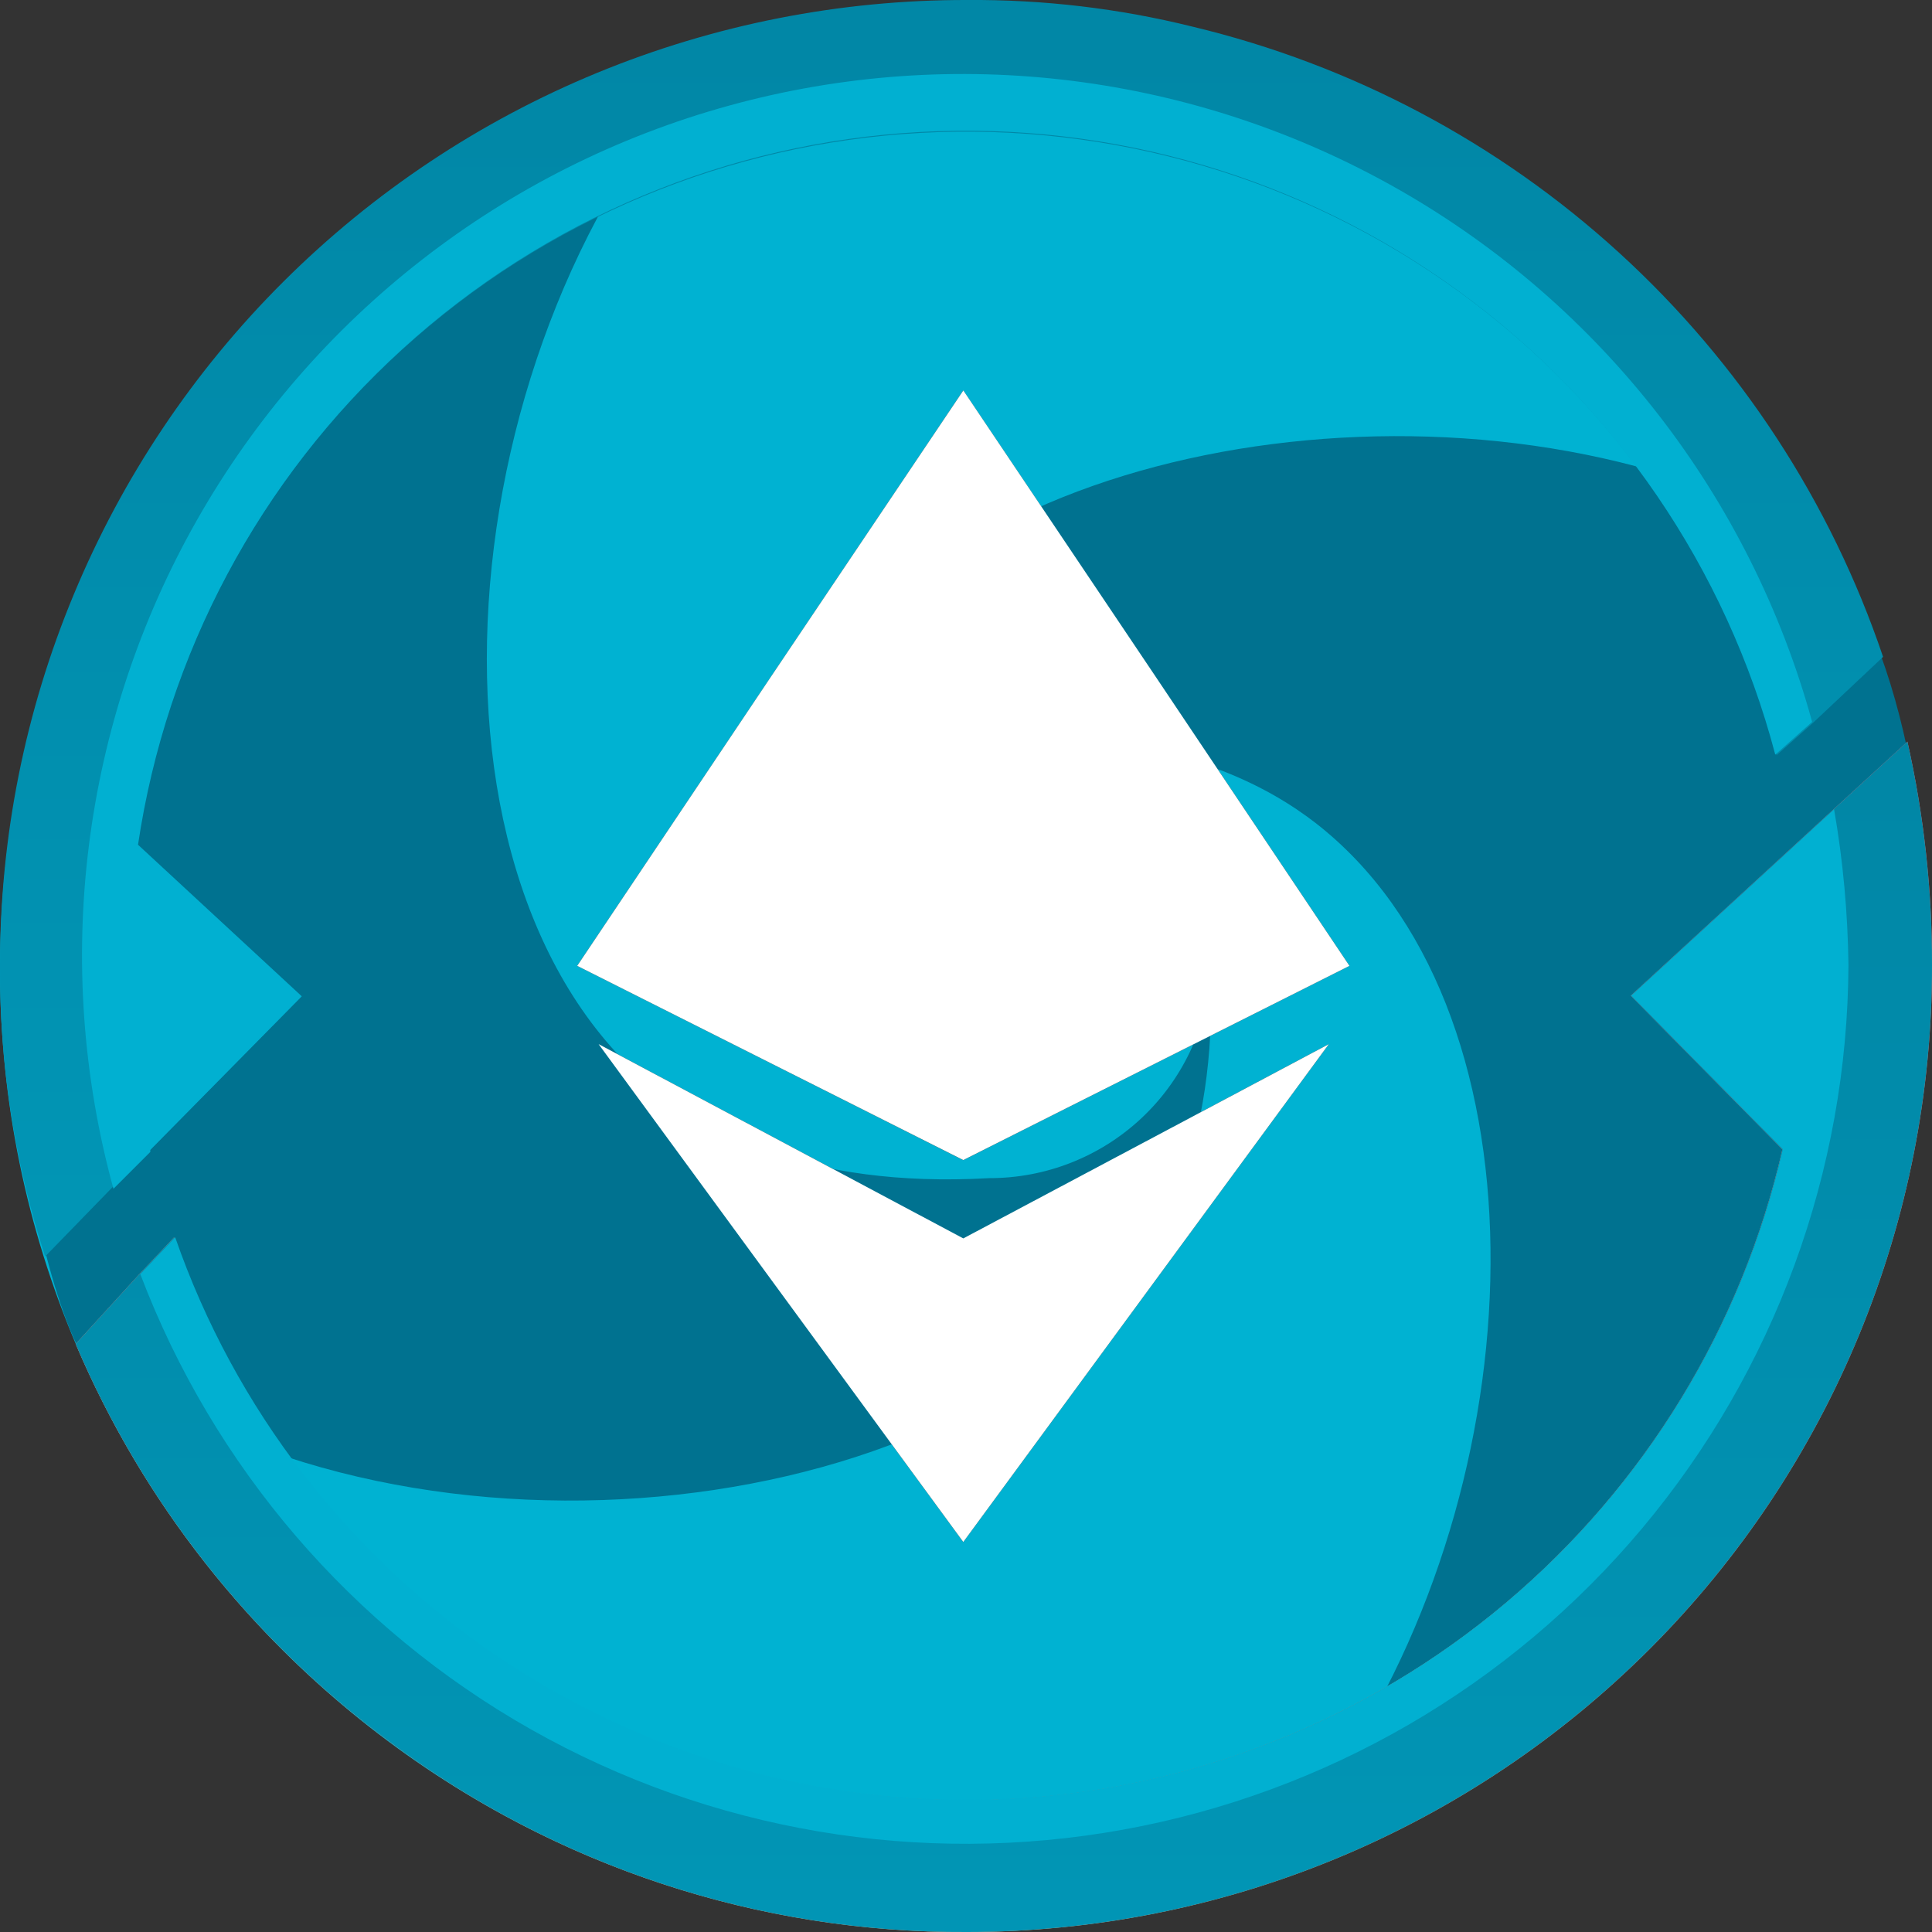 <svg width="25" height="25" viewBox="0 0 25 25" fill="none" xmlns="http://www.w3.org/2000/svg">
<rect x="0" y="0" width="25" height="25" fill="#333333" stroke="none"/>
<path fill-rule="evenodd" clip-rule="evenodd" d="M12.48 25C19.372 25 24.959 19.422 24.959 12.541C24.959 5.66 19.372 0.082 12.48 0.082C5.587 0.082 0 5.66 0 12.541C0 19.422 5.587 25 12.48 25ZM12.465 5.053L14.964 8.771L17.462 12.498L12.465 15.012L7.469 12.498L7.469 12.498L7.469 12.498L7.468 12.498L7.469 12.498L9.967 8.771L12.465 5.053V5.053ZM12.465 16.025L17.195 13.511L12.465 19.953L7.746 13.511L12.465 16.025H12.465Z" fill="#00B2D2"/>
<g style="mix-blend-mode:screen">
<path d="M14.565 16.617C14.996 16.071 15.75 14.854 15.667 12.582C15.618 13.305 15.294 13.982 14.763 14.476C14.231 14.971 13.53 15.246 12.803 15.245C10.395 15.383 9.118 14.597 8.556 14.159C5.169 11.522 5.743 4.361 9.29 0.632C7.83 1.915 4.604 3.481 3.619 4.615C3.596 4.641 3.576 4.667 3.553 4.689L1.966 6.558C0.316 8.499 0.063 11.046 0.161 13.415C0.204 14.467 0.518 16.412 1.001 17.418C4.861 20.516 12.043 19.832 14.565 16.617Z" fill="#007290"/>
<path d="M23.6 7.041C19.664 4.676 13.292 5.442 10.99 8.367C10.566 8.906 9.826 10.091 9.88 12.289C9.912 11.552 10.229 10.855 10.766 10.345C11.302 9.835 12.016 9.55 12.759 9.55L12.923 9.555C15.233 9.461 16.47 10.222 17.023 10.649C20.039 12.993 19.927 18.907 17.374 22.82C18.506 22.302 19.542 21.6 20.44 20.742L20.889 20.309C21.016 20.192 21.14 20.072 21.264 19.952C23.162 18.137 24.844 15.711 24.945 13.273C25.023 11.395 24.807 8.718 23.6 7.041Z" fill="#007290"/>
</g>
<path fill-rule="evenodd" clip-rule="evenodd" d="M12.465 5.053L12.466 5.053V5.053L14.964 8.771L17.462 12.498L17.462 12.498L17.462 12.498L17.462 12.498L17.462 12.498L12.465 15.011V10.615V10.615L12.465 15.011L7.469 12.498L7.469 12.498L9.967 8.77L12.465 5.053ZM17.195 13.511L12.465 16.025L7.746 13.511L12.465 19.953L17.195 13.511Z" fill="white"/>
<path d="M25 12.486C25.003 14.129 24.683 15.755 24.057 17.273C23.431 18.791 22.512 20.171 21.352 21.333C20.192 22.495 18.814 23.418 17.297 24.047C15.78 24.676 14.155 25 12.512 25C9.818 25.015 7.193 24.149 5.036 22.534C3.249 21.212 1.849 19.437 0.979 17.391L1.801 16.49L2.252 16.012C3.025 18.235 4.5 20.147 6.455 21.457C8.409 22.768 10.738 23.408 13.088 23.279C15.438 23.15 17.682 22.26 19.482 20.744C21.282 19.227 22.539 17.167 23.064 14.873L21.102 12.884L23.727 10.472L24.682 9.597C24.895 10.545 25.002 11.514 25 12.486Z" fill="url(#paint0_linear_6651_47735)"/>
<path d="M25 12.486C25.003 14.129 24.683 15.755 24.057 17.273C23.431 18.791 22.512 20.171 21.352 21.333C20.192 22.495 18.814 23.418 17.297 24.047C15.78 24.676 14.155 25 12.512 25C9.818 25.015 7.193 24.149 5.036 22.534C3.249 21.212 1.849 19.437 0.979 17.391L1.801 16.49L2.252 16.012C3.025 18.235 4.5 20.147 6.455 21.457C8.409 22.768 10.738 23.408 13.088 23.279C15.438 23.15 17.682 22.26 19.482 20.744C21.282 19.227 22.539 17.167 23.064 14.873L21.102 12.884L23.727 10.472L24.682 9.597C24.895 10.545 25.002 11.514 25 12.486Z" fill="url(#paint1_linear_6651_47735)"/>
<path d="M24.367 8.5L23.466 9.348L22.989 9.772C22.352 7.361 20.902 5.243 18.883 3.776C16.864 2.309 14.4 1.583 11.907 1.72C9.414 1.857 7.045 2.849 5.2 4.528C3.354 6.207 2.145 8.471 1.777 10.937L3.898 12.896L1.936 14.882L1.459 15.359L0.584 16.259C0.187 15.037 -0.01 13.758 0 12.473C0 10.832 0.324 9.208 0.954 7.694C1.583 6.179 2.505 4.802 3.668 3.644C4.83 2.486 6.21 1.567 7.728 0.942C9.246 0.317 10.873 -0.003 12.515 0C13.498 -0.007 14.478 0.108 15.432 0.345C17.491 0.838 19.39 1.845 20.953 3.272C22.515 4.698 23.69 6.497 24.367 8.5Z" fill="url(#paint2_linear_6651_47735)"/>
<path d="M1.945 14.906L1.468 15.383C0.668 12.466 1.058 9.351 2.553 6.722C4.048 4.093 6.525 2.166 9.44 1.365C12.354 0.564 15.468 0.954 18.095 2.45C20.723 3.946 22.648 6.425 23.449 9.341L22.972 9.765C22.336 7.353 20.888 5.233 18.871 3.765C16.855 2.297 14.394 1.571 11.904 1.708C9.415 1.845 7.048 2.837 5.205 4.518C3.361 6.198 2.154 8.463 1.786 10.931L3.905 12.892L1.945 14.88V14.906Z" fill="#01B0D1"/>
<path d="M23.919 12.486C23.907 15.154 22.962 17.734 21.248 19.778C19.533 21.822 17.157 23.201 14.531 23.676C11.906 24.151 9.197 23.693 6.874 22.38C4.552 21.067 2.762 18.982 1.816 16.488L2.267 16.011C3.039 18.232 4.514 20.142 6.468 21.453C8.422 22.763 10.749 23.402 13.098 23.273C15.447 23.144 17.69 22.255 19.489 20.739C21.288 19.224 22.545 17.164 23.07 14.871L21.109 12.884L23.733 10.473C23.849 11.138 23.91 11.811 23.919 12.486Z" fill="#01B0D1"/>
<defs>
<linearGradient id="paint0_linear_6651_47735" x1="13" y1="-12.543" x2="13" y2="52.296" gradientUnits="userSpaceOnUse">
<stop stop-color="#EB3C9C"/>
<stop offset="1" stop-color="#FFCD35"/>
</linearGradient>
<linearGradient id="paint1_linear_6651_47735" x1="12.979" y1="-12.549" x2="12.979" y2="52.322" gradientUnits="userSpaceOnUse">
<stop stop-color="#01718F"/>
<stop offset="1" stop-color="#01B0D1"/>
</linearGradient>
<linearGradient id="paint2_linear_6651_47735" x1="12.173" y1="-23.376" x2="12.173" y2="45.099" gradientUnits="userSpaceOnUse">
<stop stop-color="#01718F"/>
<stop offset="1" stop-color="#01B0D1"/>
</linearGradient>
</defs>
</svg>

